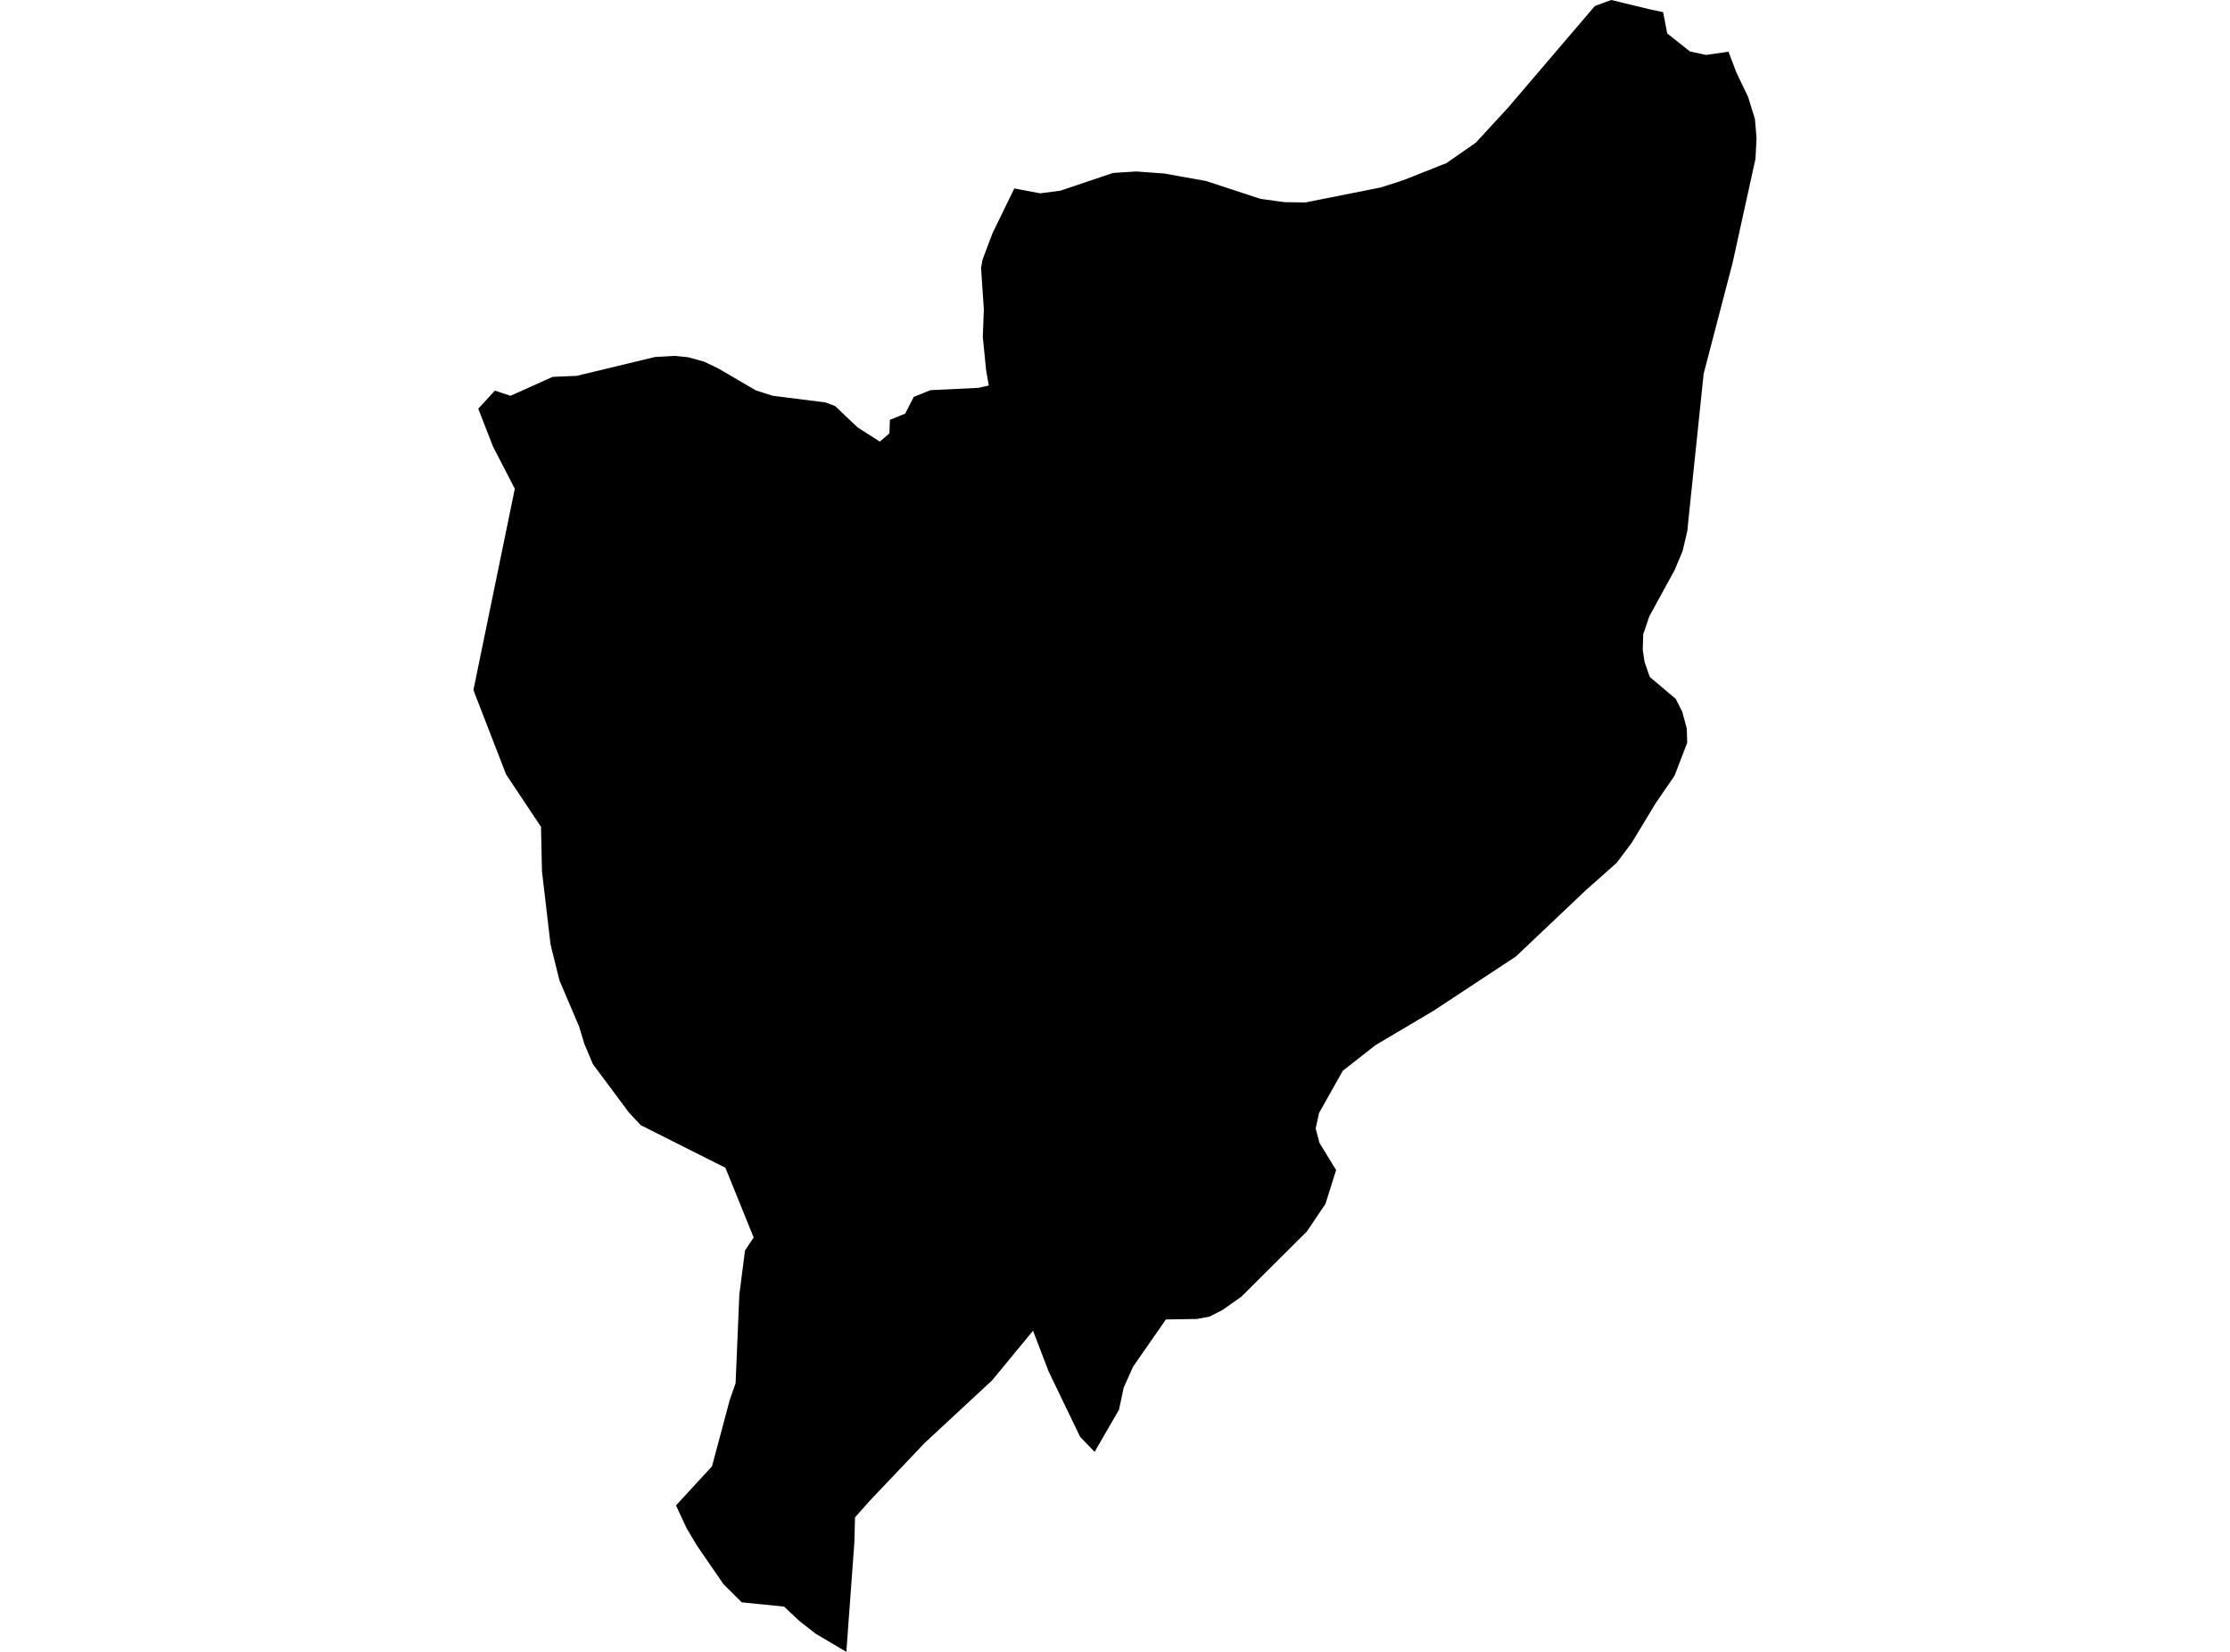 <?xml version='1.0'?>
<svg  baseProfile = 'tiny' width = '540' height = '400' stroke-linecap = 'round' stroke-linejoin = 'round' version='1.1' xmlns='http://www.w3.org/2000/svg'>
<path id='3719701001' title='3719701001'  d='M 207.042 367.425 206.886 373.509 204.943 400 197.498 395.59 193.541 392.498 189.854 389.038 179.601 388.003 175.19 383.606 168.695 374.162 166.242 370.006 163.689 364.547 172.411 355.073 176.708 339.006 178.126 334.95 179.034 313.451 180.409 302.787 182.508 299.667 175.658 282.777 155.166 272.467 152.344 269.46 143.58 257.69 141.51 252.797 140.247 248.614 135.483 237.425 133.568 229.738 133.299 228.547 131.242 211.005 131.001 200.213 122.563 187.549 114.976 167.978 114.65 167.042 124.662 118.358 119.387 108.147 115.813 98.958 119.84 94.59 123.627 95.838 133.823 91.257 139.638 91.016 158.584 86.45 161.137 86.308 163.391 86.18 166.554 86.492 170.454 87.556 173.957 89.229 183.047 94.547 187.131 95.838 199.909 97.454 202.248 98.334 204.773 100.759 207.708 103.524 213.055 106.928 215.366 104.942 215.494 101.666 219.195 100.163 221.266 96.107 225.322 94.476 236.894 93.923 239.432 93.356 238.851 89.981 238.78 89.555 237.986 81.585 238.241 74.892 237.56 64.894 237.915 62.909 240.325 56.499 245.615 45.636 251.897 46.813 256.762 46.175 269.525 41.878 275.155 41.523 281.948 42.019 292.059 43.835 305.29 48.174 311.076 48.954 316.082 49.025 334.334 45.395 338.744 43.991 340.389 43.409 350.26 39.495 357.364 34.56 365.292 25.938 386.209 1.447 390.152 0 399.313 2.212 402.731 2.95 403.723 8.098 409.226 12.465 413.111 13.302 418.557 12.522 420.514 17.656 423.308 23.47 424.967 28.859 425.35 33.44 425.095 38.46 419.536 63.717 412.544 90.506 408.772 126.682 408.588 128.597 407.439 133.461 405.51 138.056 399.384 149.245 397.909 153.584 397.796 157.413 398.249 160.32 399.497 163.923 404.262 167.95 405.78 169.212 407.368 172.375 408.46 176.402 408.559 179.862 405.496 187.832 400.887 194.554 395.186 203.985 391.485 208.934 384.082 215.5 367.064 231.624 347.154 244.742 333.1 253.067 325.158 259.292 319.415 269.503 318.592 273.289 319.528 276.778 323.542 283.33 320.961 291.527 316.479 298.178 300.639 313.962 296.044 317.209 292.896 318.812 289.818 319.393 282.331 319.506 274.389 330.922 272.106 336.014 270.971 341.36 265.058 351.571 261.555 347.926 253.911 332.071 250.153 322.229 240.255 334.241 223.932 349.387 210.771 363.242 207.042 367.425 Z' />
</svg>